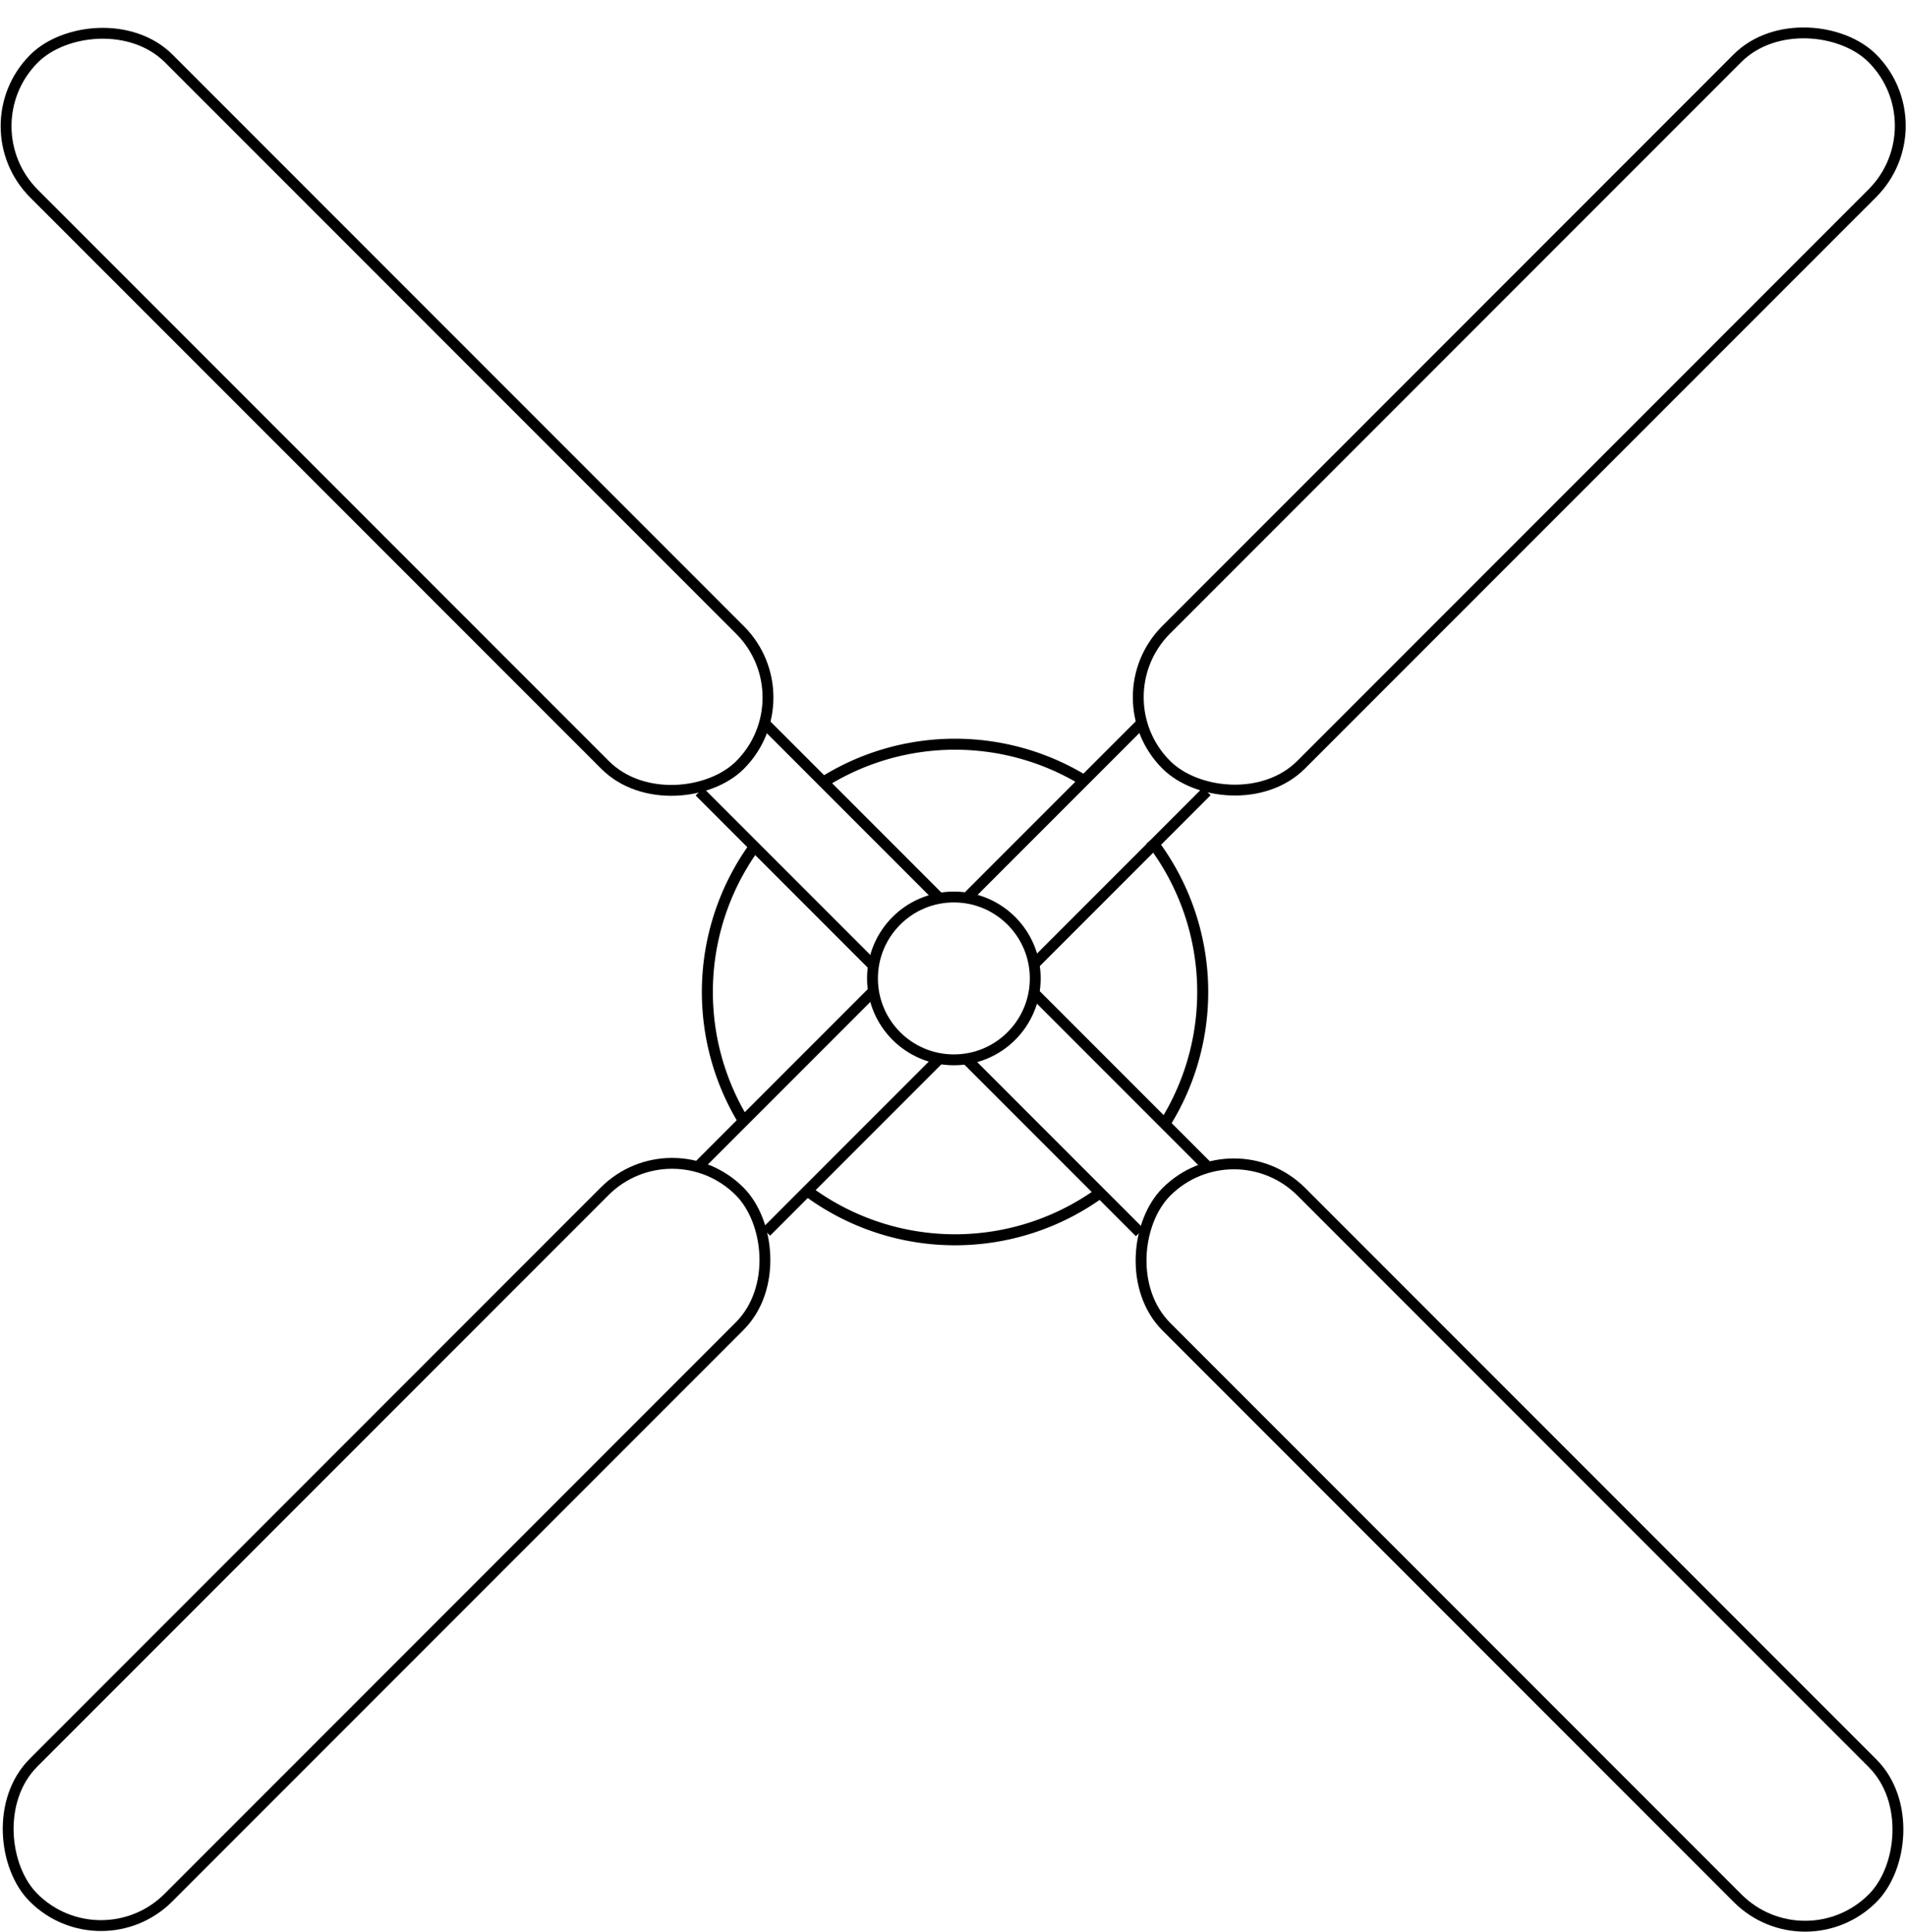 <?xml version="1.0" encoding="UTF-8" standalone="no"?>
<!-- Created with Inkscape (http://www.inkscape.org/) -->

<svg
   width="65.872mm"
   height="66.731mm"
   viewBox="0 0 65.872 66.731"
   version="1.1"
   id="svg1"
   xml:space="preserve"
   sodipodi:docname="4BladeFan.svg"
   inkscape:export-filename="4BladeFan.svg"
   inkscape:export-xdpi="96"
   inkscape:export-ydpi="96"
   inkscape:version="1.3.1 (91b66b0, 2023-11-16)"
   xmlns:inkscape="http://www.inkscape.org/namespaces/inkscape"
   xmlns:sodipodi="http://sodipodi.sourceforge.net/DTD/sodipodi-0.dtd"
   xmlns="http://www.w3.org/2000/svg"
   xmlns:svg="http://www.w3.org/2000/svg"><sodipodi:namedview
     id="namedview1"
     pagecolor="#505050"
     bordercolor="#eeeeee"
     borderopacity="1"
     inkscape:showpageshadow="0"
     inkscape:pageopacity="0"
     inkscape:pagecheckerboard="0"
     inkscape:deskcolor="#505050"
     inkscape:document-units="mm"
     showgrid="false"
     inkscape:zoom="0.53027086"
     inkscape:cx="-307.39007"
     inkscape:cy="260.24436"
     inkscape:window-width="2048"
     inkscape:window-height="1252"
     inkscape:window-x="0"
     inkscape:window-y="28"
     inkscape:window-maximized="0"
     inkscape:current-layer="svg1" /><defs
     id="defs1"><linearGradient
       id="swatch1"><stop
         style="stop-color:#000000;stop-opacity:1;"
         offset="0"
         id="stop1" /></linearGradient></defs><g
     id="layer1"
     transform="translate(-1530.543,-1519.803)"><g
       id="g12"
       transform="matrix(0.5,0,0,0.5,1533.224,1525.546)"><ellipse
         style="fill:none;fill-opacity:1;stroke:#000000;stroke-width:0.75;stroke-dasharray:none"
         id="path1"
         cx="60.57"
         cy="56.114"
         rx="5.625"
         ry="5.625" /><g
         id="g2"
         transform="rotate(-45,60.517,56.112)"><rect
           style="fill:none;fill-opacity:1;stroke:#000000;stroke-width:0.75;stroke-linejoin:round;stroke-dasharray:none"
           id="rect1"
           width="69.025"
           height="13.189"
           x="81.372"
           y="49.494"
           ry="6.594" /><path
           style="fill:none;fill-opacity:1;stroke:#000000;stroke-width:0.75;stroke-linejoin:round;stroke-dasharray:none"
           d="m 82.049,52.853 h -17"
           id="path2" /><path
           style="fill:none;fill-opacity:1;stroke:#000000;stroke-width:0.75;stroke-linejoin:round;stroke-dasharray:none"
           d="m 82.049,59.375 h -17"
           id="path2-5" /></g><g
         id="g2-3"
         transform="matrix(-0.707,0.707,0.707,0.707,63.632,-26.363)"><rect
           style="fill:none;fill-opacity:1;stroke:#000000;stroke-width:0.75;stroke-linejoin:round;stroke-dasharray:none"
           id="rect1-9"
           width="69.025"
           height="13.189"
           x="81.372"
           y="49.494"
           ry="6.594" /><path
           style="fill:none;fill-opacity:1;stroke:#000000;stroke-width:0.75;stroke-linejoin:round;stroke-dasharray:none"
           d="m 82.049,52.853 h -17"
           id="path2-9" /><path
           style="fill:none;fill-opacity:1;stroke:#000000;stroke-width:0.75;stroke-linejoin:round;stroke-dasharray:none"
           d="m 82.049,59.375 h -17"
           id="path2-5-4" /></g><g
         id="g2-0"
         transform="rotate(45,60.489,56.099)"><rect
           style="fill:none;fill-opacity:1;stroke:#000000;stroke-width:0.75;stroke-linejoin:round;stroke-dasharray:none"
           id="rect1-90"
           width="69.025"
           height="13.189"
           x="81.372"
           y="49.494"
           ry="6.594" /><path
           style="fill:none;fill-opacity:1;stroke:#000000;stroke-width:0.75;stroke-linejoin:round;stroke-dasharray:none"
           d="m 82.049,52.853 h -17"
           id="path2-7" /><path
           style="fill:none;fill-opacity:1;stroke:#000000;stroke-width:0.75;stroke-linejoin:round;stroke-dasharray:none"
           d="m 82.049,59.375 h -17"
           id="path2-5-6" /></g><g
         id="g2-3-8"
         transform="matrix(-0.707,-0.707,-0.707,0.707,142.975,59.243)"><rect
           style="fill:none;fill-opacity:1;stroke:#000000;stroke-width:0.75;stroke-linejoin:round;stroke-dasharray:none"
           id="rect1-9-3"
           width="69.025"
           height="13.189"
           x="81.372"
           y="49.494"
           ry="6.594" /><path
           style="fill:none;fill-opacity:1;stroke:#000000;stroke-width:0.75;stroke-linejoin:round;stroke-dasharray:none"
           d="m 82.049,52.853 h -17"
           id="path2-9-8" /><path
           style="fill:none;fill-opacity:1;stroke:#000000;stroke-width:0.75;stroke-linejoin:round;stroke-dasharray:none"
           d="m 82.049,59.375 h -17"
           id="path2-5-4-6" /></g><path
         id="path1-4-5"
         style="fill:none;fill-opacity:1;stroke:#000000;stroke-width:0.761;stroke-dasharray:none"
         d="M 66.363,-11.486" /><path
         id="path10"
         style="fill:none;fill-opacity:1;stroke:#000000;stroke-width:0.761;stroke-dasharray:none"
         d="m 51.391,42.652 a 17.12,17.12 0 0 1 9.26,-2.72 17.12,17.12 0 0 1 8.93,2.514" /><path
         id="path11"
         style="fill:none;fill-opacity:1;stroke:#000000;stroke-width:0.761;stroke-dasharray:none"
         d="M 51.776,-4.863" /><path
         id="path6"
         style="fill:none;fill-opacity:1;stroke:#000000;stroke-width:0.761;stroke-dasharray:none"
         d="m 46.149,66.15 a 17.12,17.12 0 0 1 -2.618,-9.098 17.12,17.12 0 0 1 3.173,-9.929" /><path
         id="path9"
         style="fill:none;fill-opacity:1;stroke:#000000;stroke-width:0.761;stroke-dasharray:none"
         d="M 42.856,12.445" /><path
         id="path5"
         style="fill:none;fill-opacity:1;stroke:#000000;stroke-width:0.761;stroke-dasharray:none"
         d="M 70.709,70.905 A 17.12,17.12 0 0 1 60.651,74.171 17.12,17.12 0 0 1 50.398,70.761" /><path
         id="path4"
         style="fill:none;fill-opacity:1;stroke:#000000;stroke-width:0.761;stroke-dasharray:none"
         d="M 74.678,66.931" /><path
         id="path7"
         style="fill:none;fill-opacity:1;stroke:#000000;stroke-width:0.761;stroke-dasharray:none"
         d="m 74.182,46.563 a 17.12,17.12 0 0 1 3.589,10.488 v 0 a 17.12,17.12 0 0 1 -2.731,9.277" /></g></g><style
     id="style6">
.measure-arrow
{
}
.measure-label
{

}
.measure-line
{
}</style><style
     id="style6-8">
.measure-arrow
{
}
.measure-label
{

}
.measure-line
{
}</style><style
     id="style6-5">
.measure-arrow
{
}
.measure-label
{

}
.measure-line
{
}</style><style
     id="style6-7">
.measure-arrow
{
}
.measure-label
{

}
.measure-line
{
}</style><style
     id="style6-9">
.measure-arrow
{
}
.measure-label
{

}
.measure-line
{
}</style><style
     id="style6-6">
.measure-arrow
{
}
.measure-label
{

}
.measure-line
{
}</style><style
     id="style6-1">
.measure-arrow
{
}
.measure-label
{

}
.measure-line
{
}</style><style
     id="style6-10">
.measure-arrow
{
}
.measure-label
{

}
.measure-line
{
}</style><style
     id="style6-11">
.measure-arrow
{
}
.measure-label
{

}
.measure-line
{
}</style><style
     id="style6-77">
.measure-arrow
{
}
.measure-label
{

}
.measure-line
{
}</style><style
     id="style6-13">
.measure-arrow
{
}
.measure-label
{

}
.measure-line
{
}</style><style
     id="style6-76">
.measure-arrow
{
}
.measure-label
{

}
.measure-line
{
}</style><style
     id="style6-3">
.measure-arrow
{
}
.measure-label
{

}
.measure-line
{
}</style><style
     id="style6-17">
.measure-arrow
{
}
.measure-label
{

}
.measure-line
{
}</style><style
     id="style6-52">
.measure-arrow
{
}
.measure-label
{

}
.measure-line
{
}</style><style
     id="style6-14">
.measure-arrow
{
}
.measure-label
{

}
.measure-line
{
}</style></svg>

